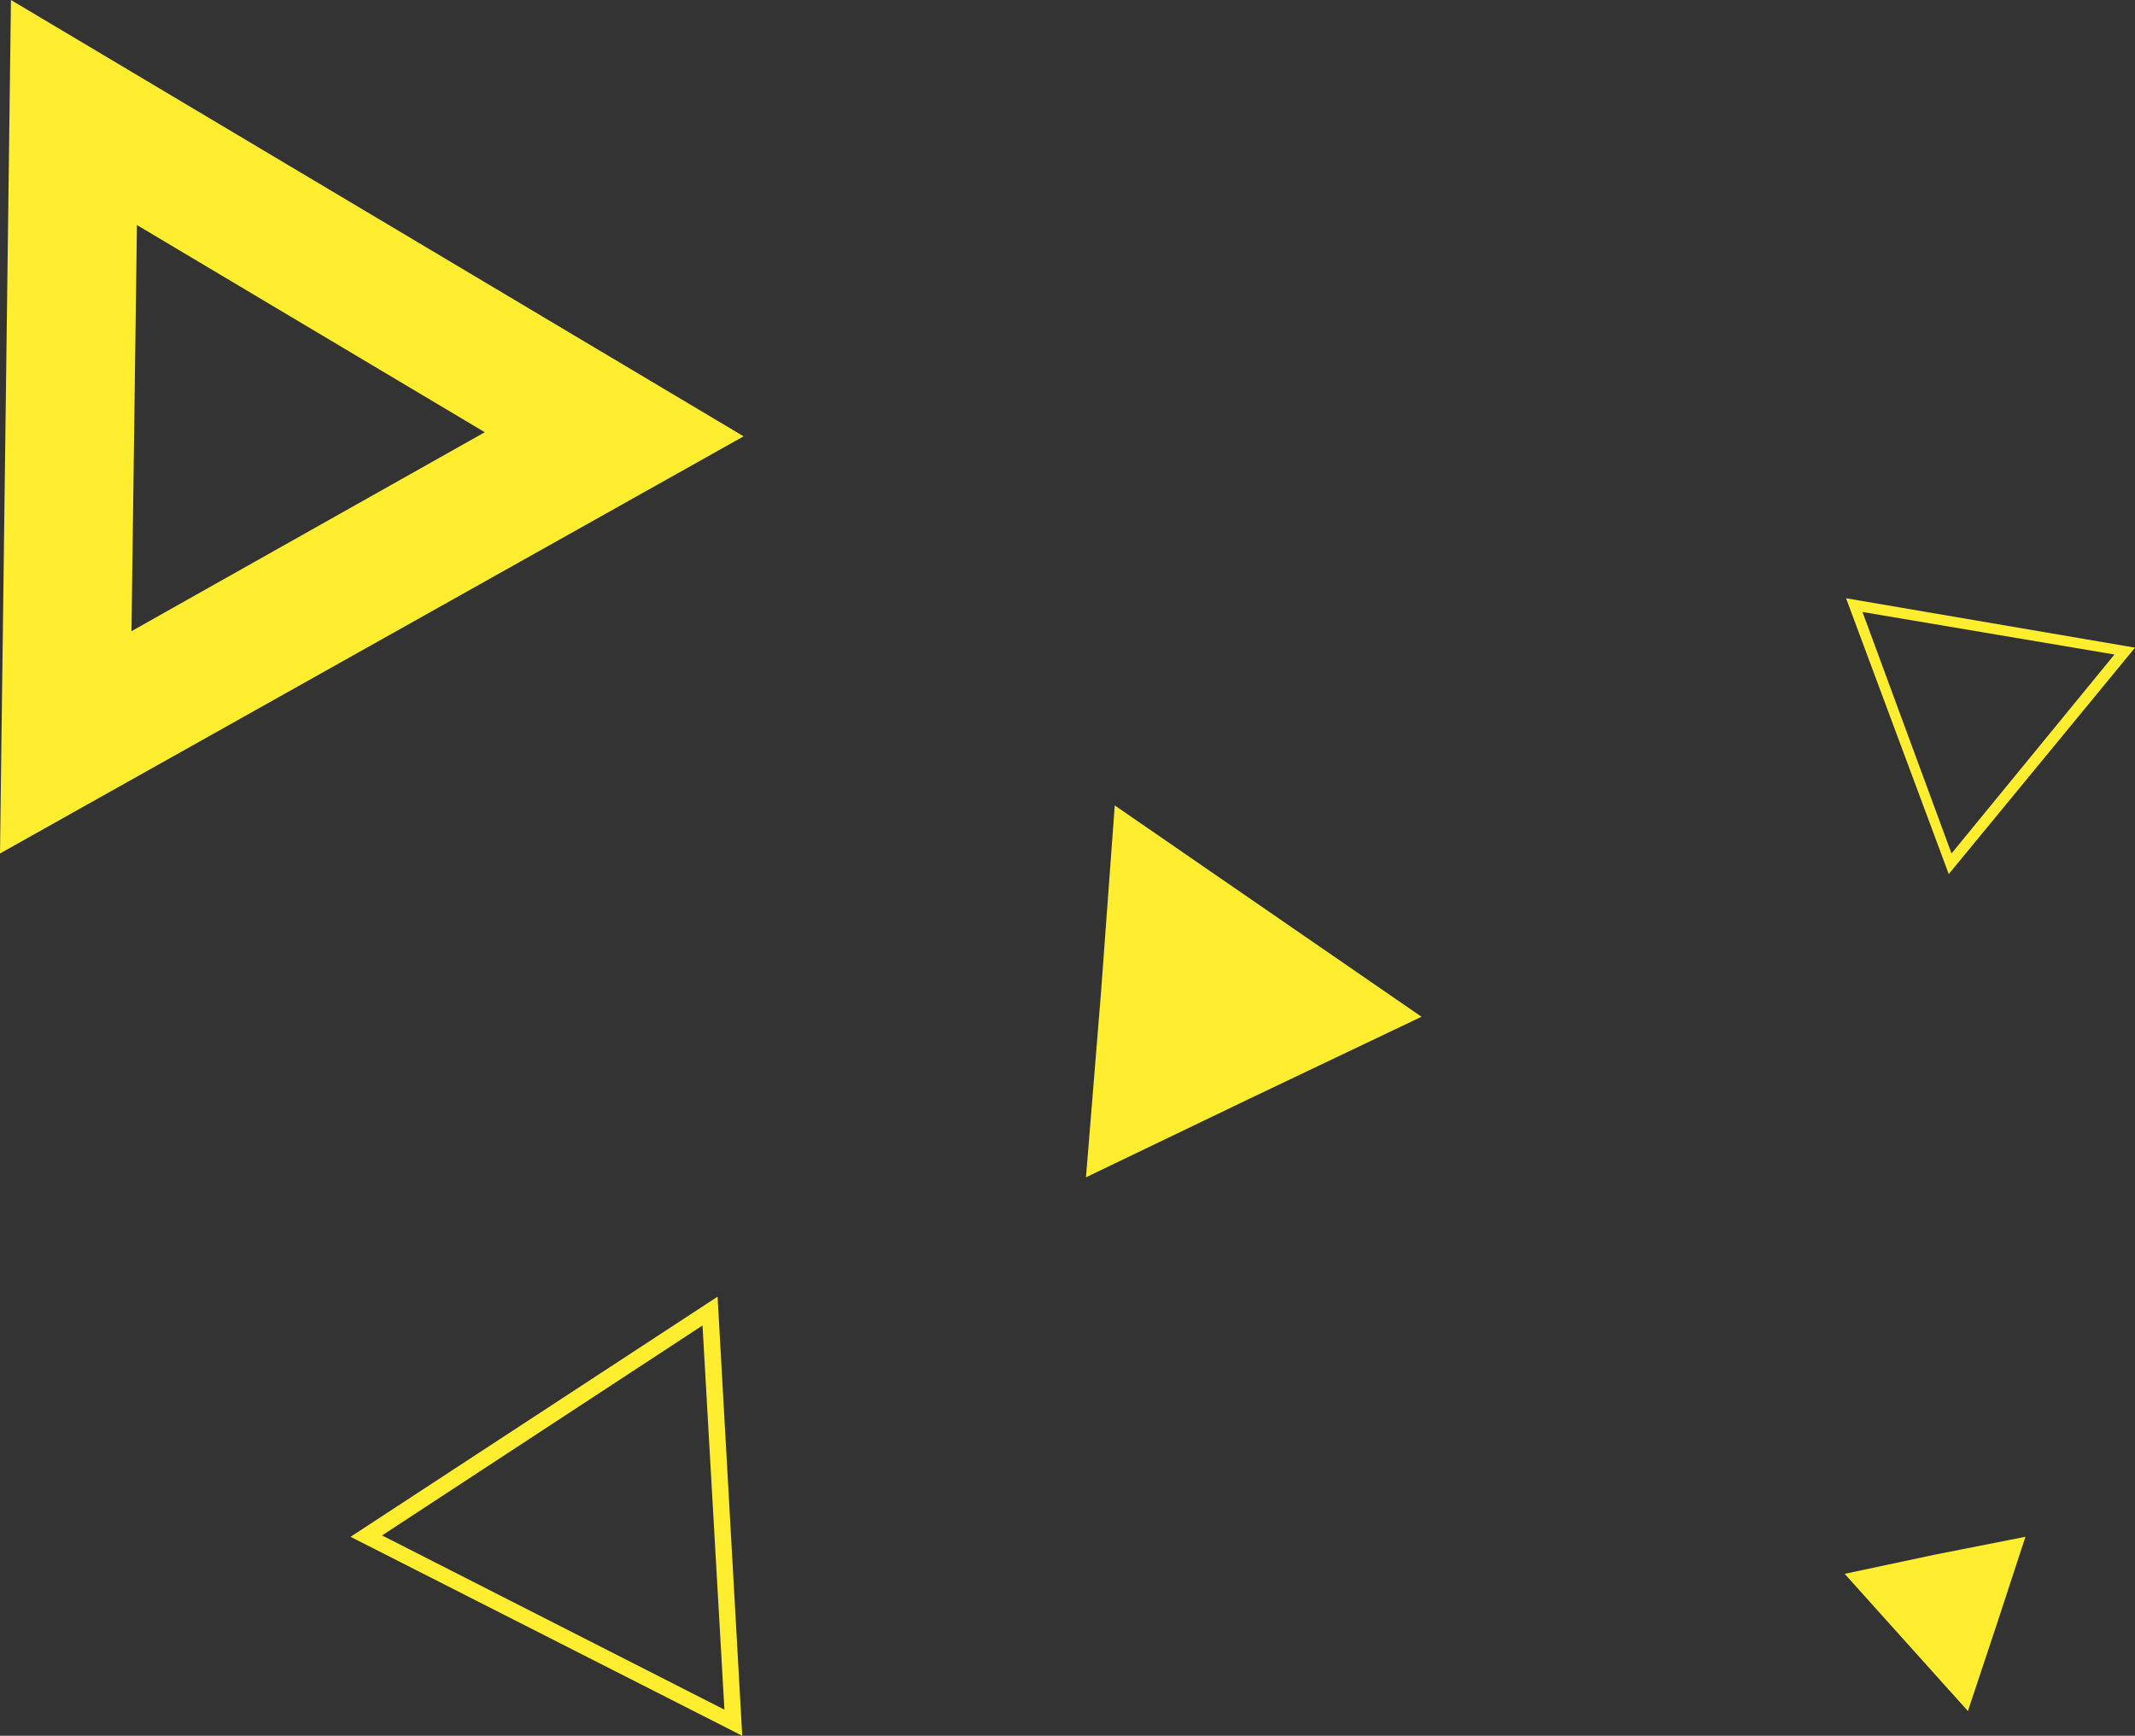 <svg width="107" height="87" viewBox="0 0 107 87" fill="none" xmlns="http://www.w3.org/2000/svg">
<rect x="0" y="0" width="107" height="87" fill="#333333" stroke="none"/>
<g clip-path="url(#clip0_3_23)">
<path d="M0 42.778L37.268 21.87L0.549 0L0 42.778ZM6.863 11.279L24.296 21.664L6.589 31.636L6.863 11.279Z" fill="#FFEE30"/>
<path d="M17.569 77.028L37.199 87L35.963 64.992L17.569 77.028ZM19.148 76.959L35.208 66.436L36.306 85.693L19.148 76.959Z" fill="#FFEE30"/>
<path d="M97.666 43.81L107.001 32.462L92.519 29.986L97.666 43.81ZM97.804 42.778L93.342 30.674L105.971 32.806L97.804 42.778Z" fill="#FFEE30"/>
<path d="M55.868 40.371L55.181 49.724L54.426 59.009L62.868 54.951L71.242 50.962L63.554 45.666L55.868 40.371Z" fill="#FFEE30"/>
<path d="M92.449 78.884L95.537 82.323L98.626 85.762L100.067 81.429L101.509 77.027L96.979 77.921L92.449 78.884Z" fill="#FFEE30"/>
</g>
<defs>
<clipPath id="clip0_3_23">
<rect width="107" height="87" fill="white"/>
</clipPath>
</defs>
</svg>
